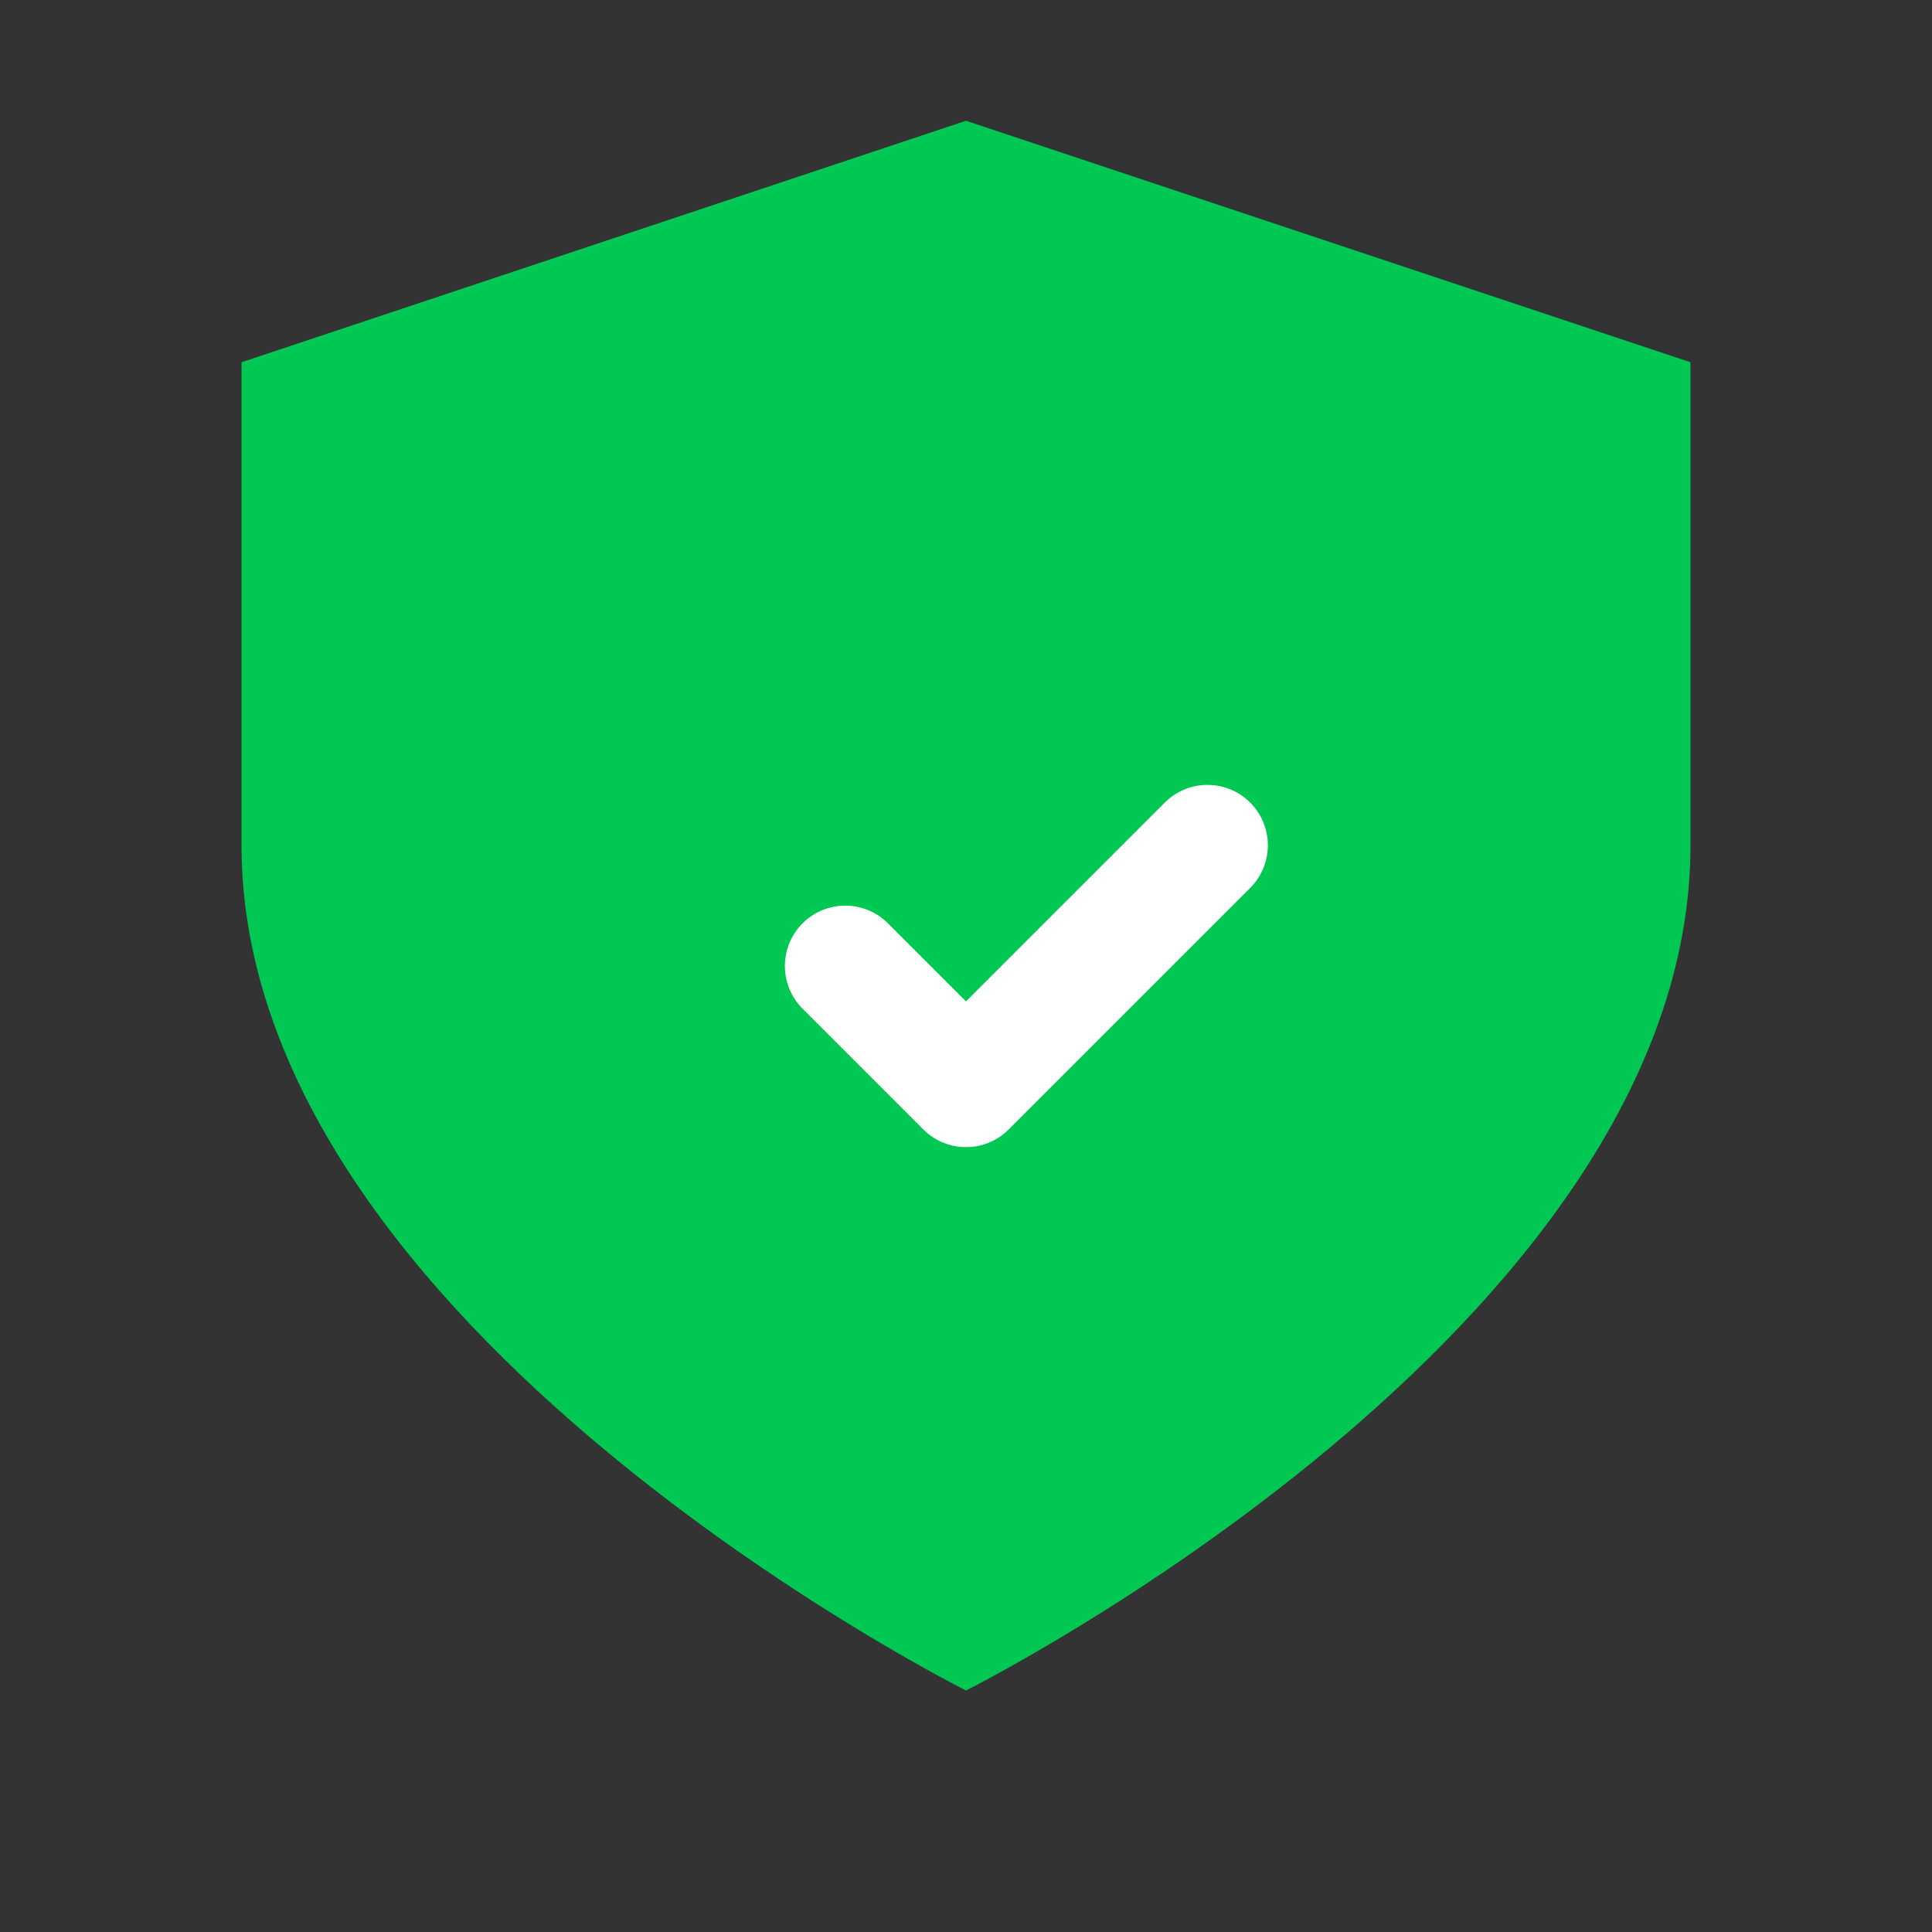 <?xml version="1.0" encoding="UTF-8"?>
<svg width="64" height="64" viewBox="0 0 64 64" fill="none" xmlns="http://www.w3.org/2000/svg">
  <rect x="0" y="0" width="64" height="64" fill="#333333" stroke="none"/>
  <path d="M32 4L8 12V28C8 44 32 56 32 56C32 56 56 44 56 28V12L32 4Z" fill="#00C853"/>
  <path d="M28 32L32 36L40 28" stroke="white" stroke-width="4" stroke-linecap="round" stroke-linejoin="round"/>
</svg> 